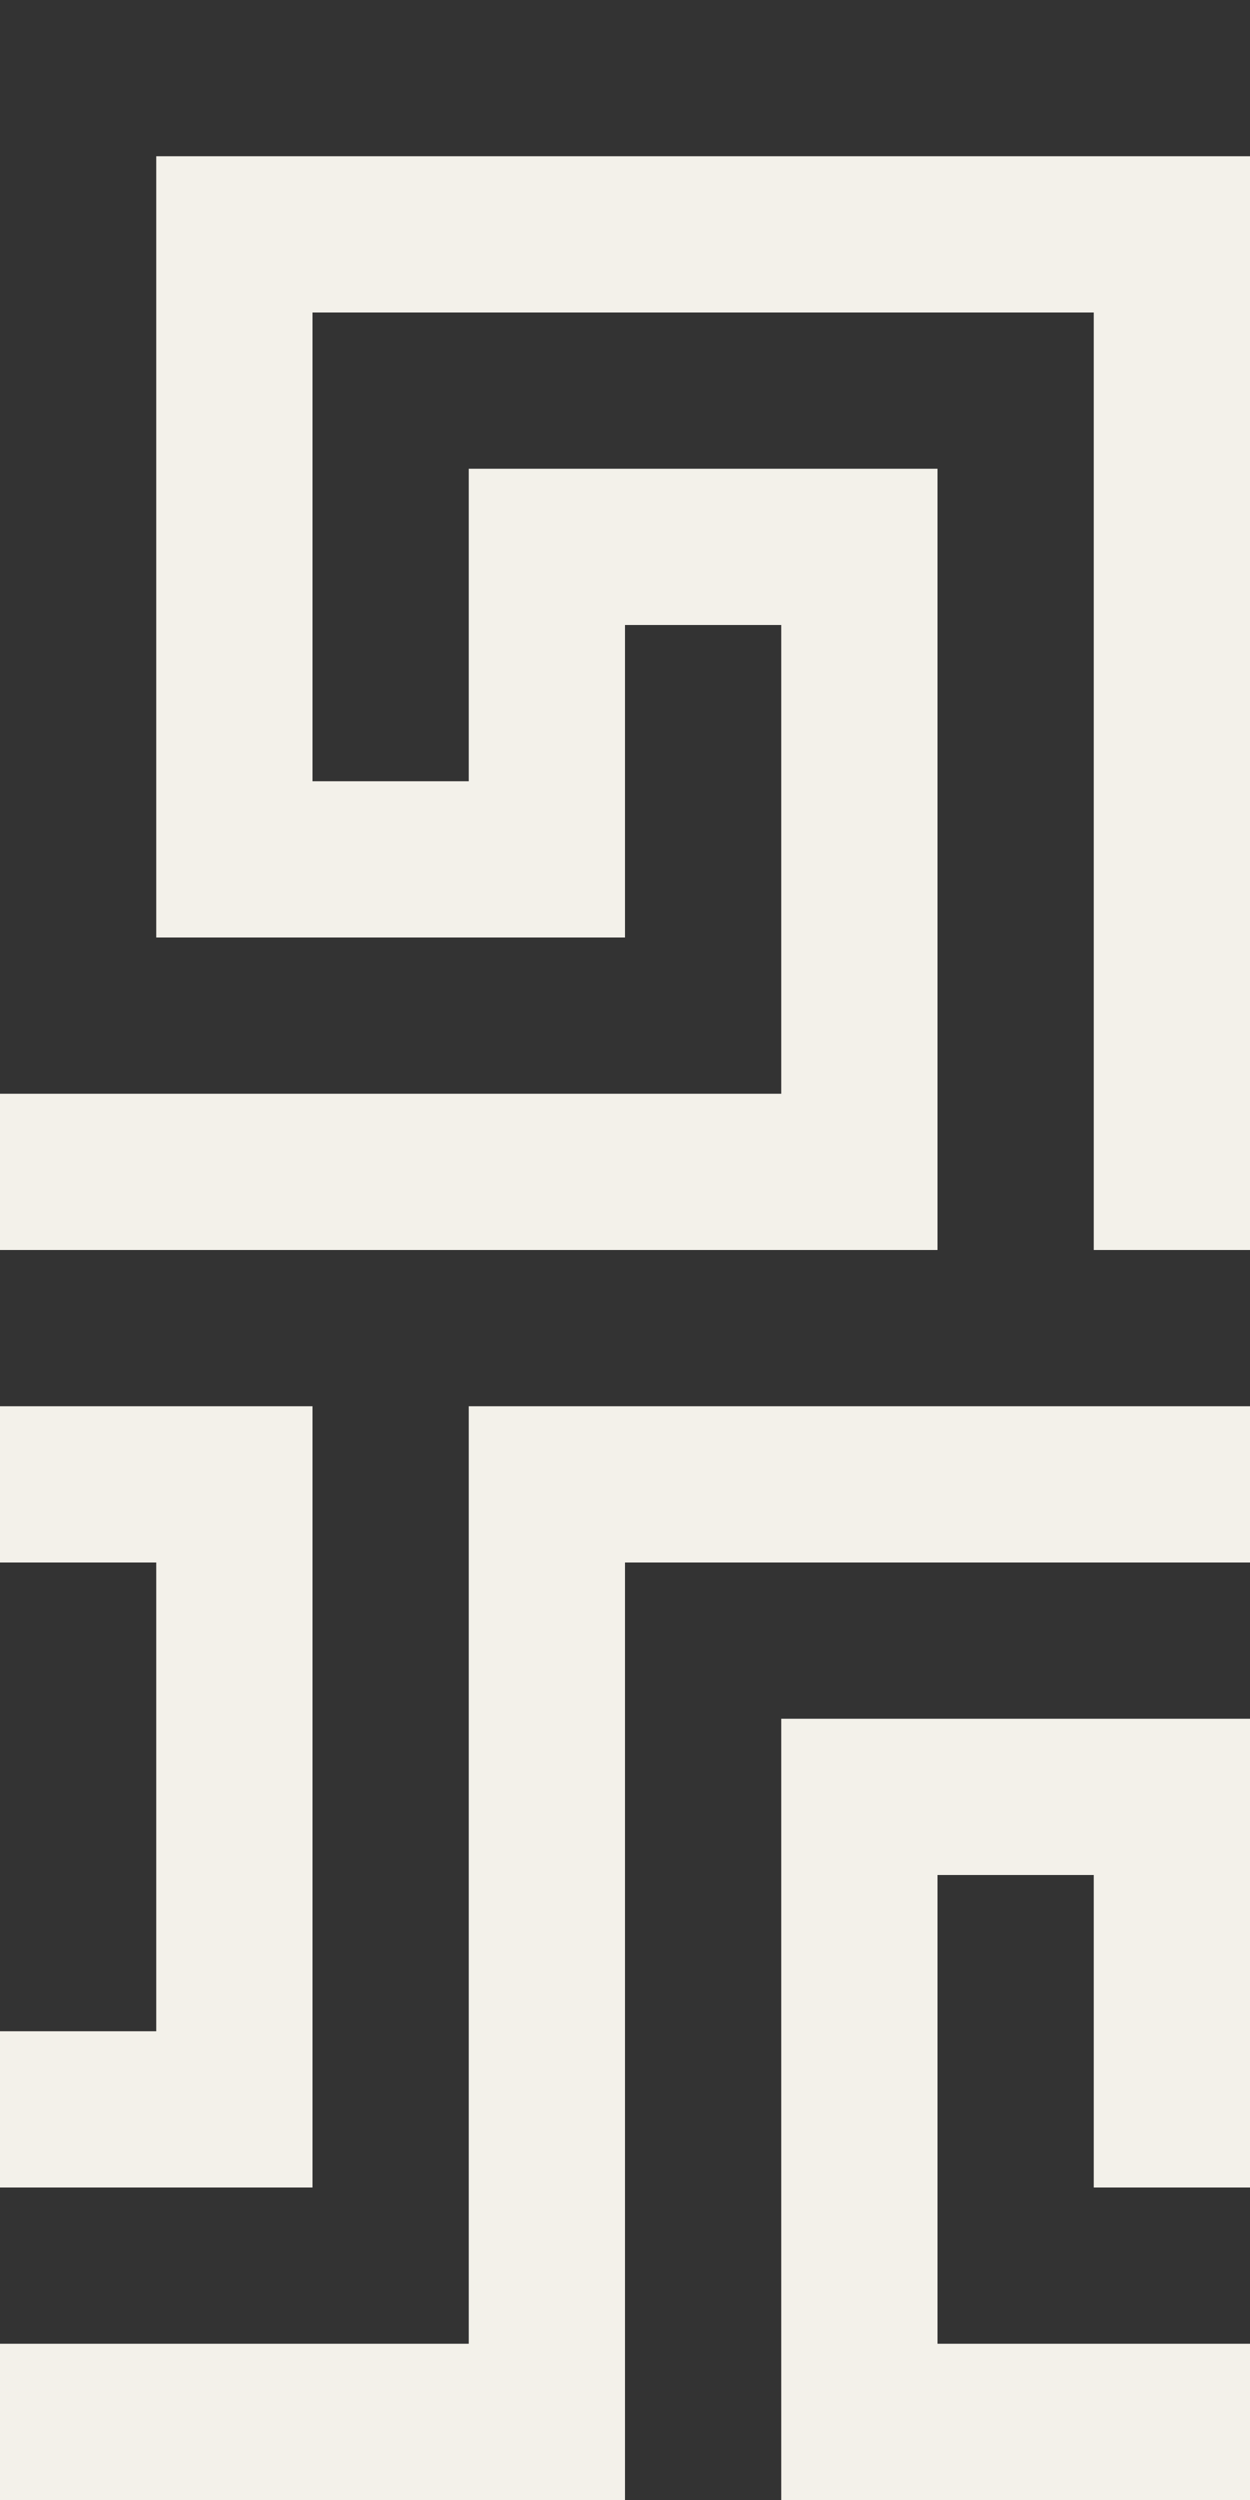 <?xml version="1.0" encoding="UTF-8" standalone="no"?>
<svg width="32px" height="64px" viewBox="0 0 32 64" version="1.1"
    xmlns="http://www.w3.org/2000/svg"
    xmlns:xlink="http://www.w3.org/1999/xlink">
    <rect x="0" y="0" width="32" height="64" fill="#333333" stroke="none"/>
    <title>aztec</title>
    <defs></defs>
    <g id="Page-1" stroke="none" stroke-width="1" fill="none" fill-rule="evenodd">
        <g id="aztec" fill="#F3F1EA29">
            <path d="M0,28 L20,28 L20,16 L16,16 L16,24 L4,24 L4,4 L32,4 L32,32 L28,32 L28,8 L8,8 L8,20 L12,20 L12,12 L24,12 L24,32 L0,32 L0,28 Z M12,36 L32,36 L32,40 L16,40 L16,64 L0,64 L0,60 L12,60 L12,36 Z M28,48 L24,48 L24,60 L32,60 L32,64 L20,64 L20,44 L32,44 L32,56 L28,56 L28,48 Z M0,36 L8,36 L8,56 L0,56 L0,52 L4,52 L4,40 L0,40 L0,36 Z" id="Combined-Shape"></path>
        </g>
    </g>
</svg>